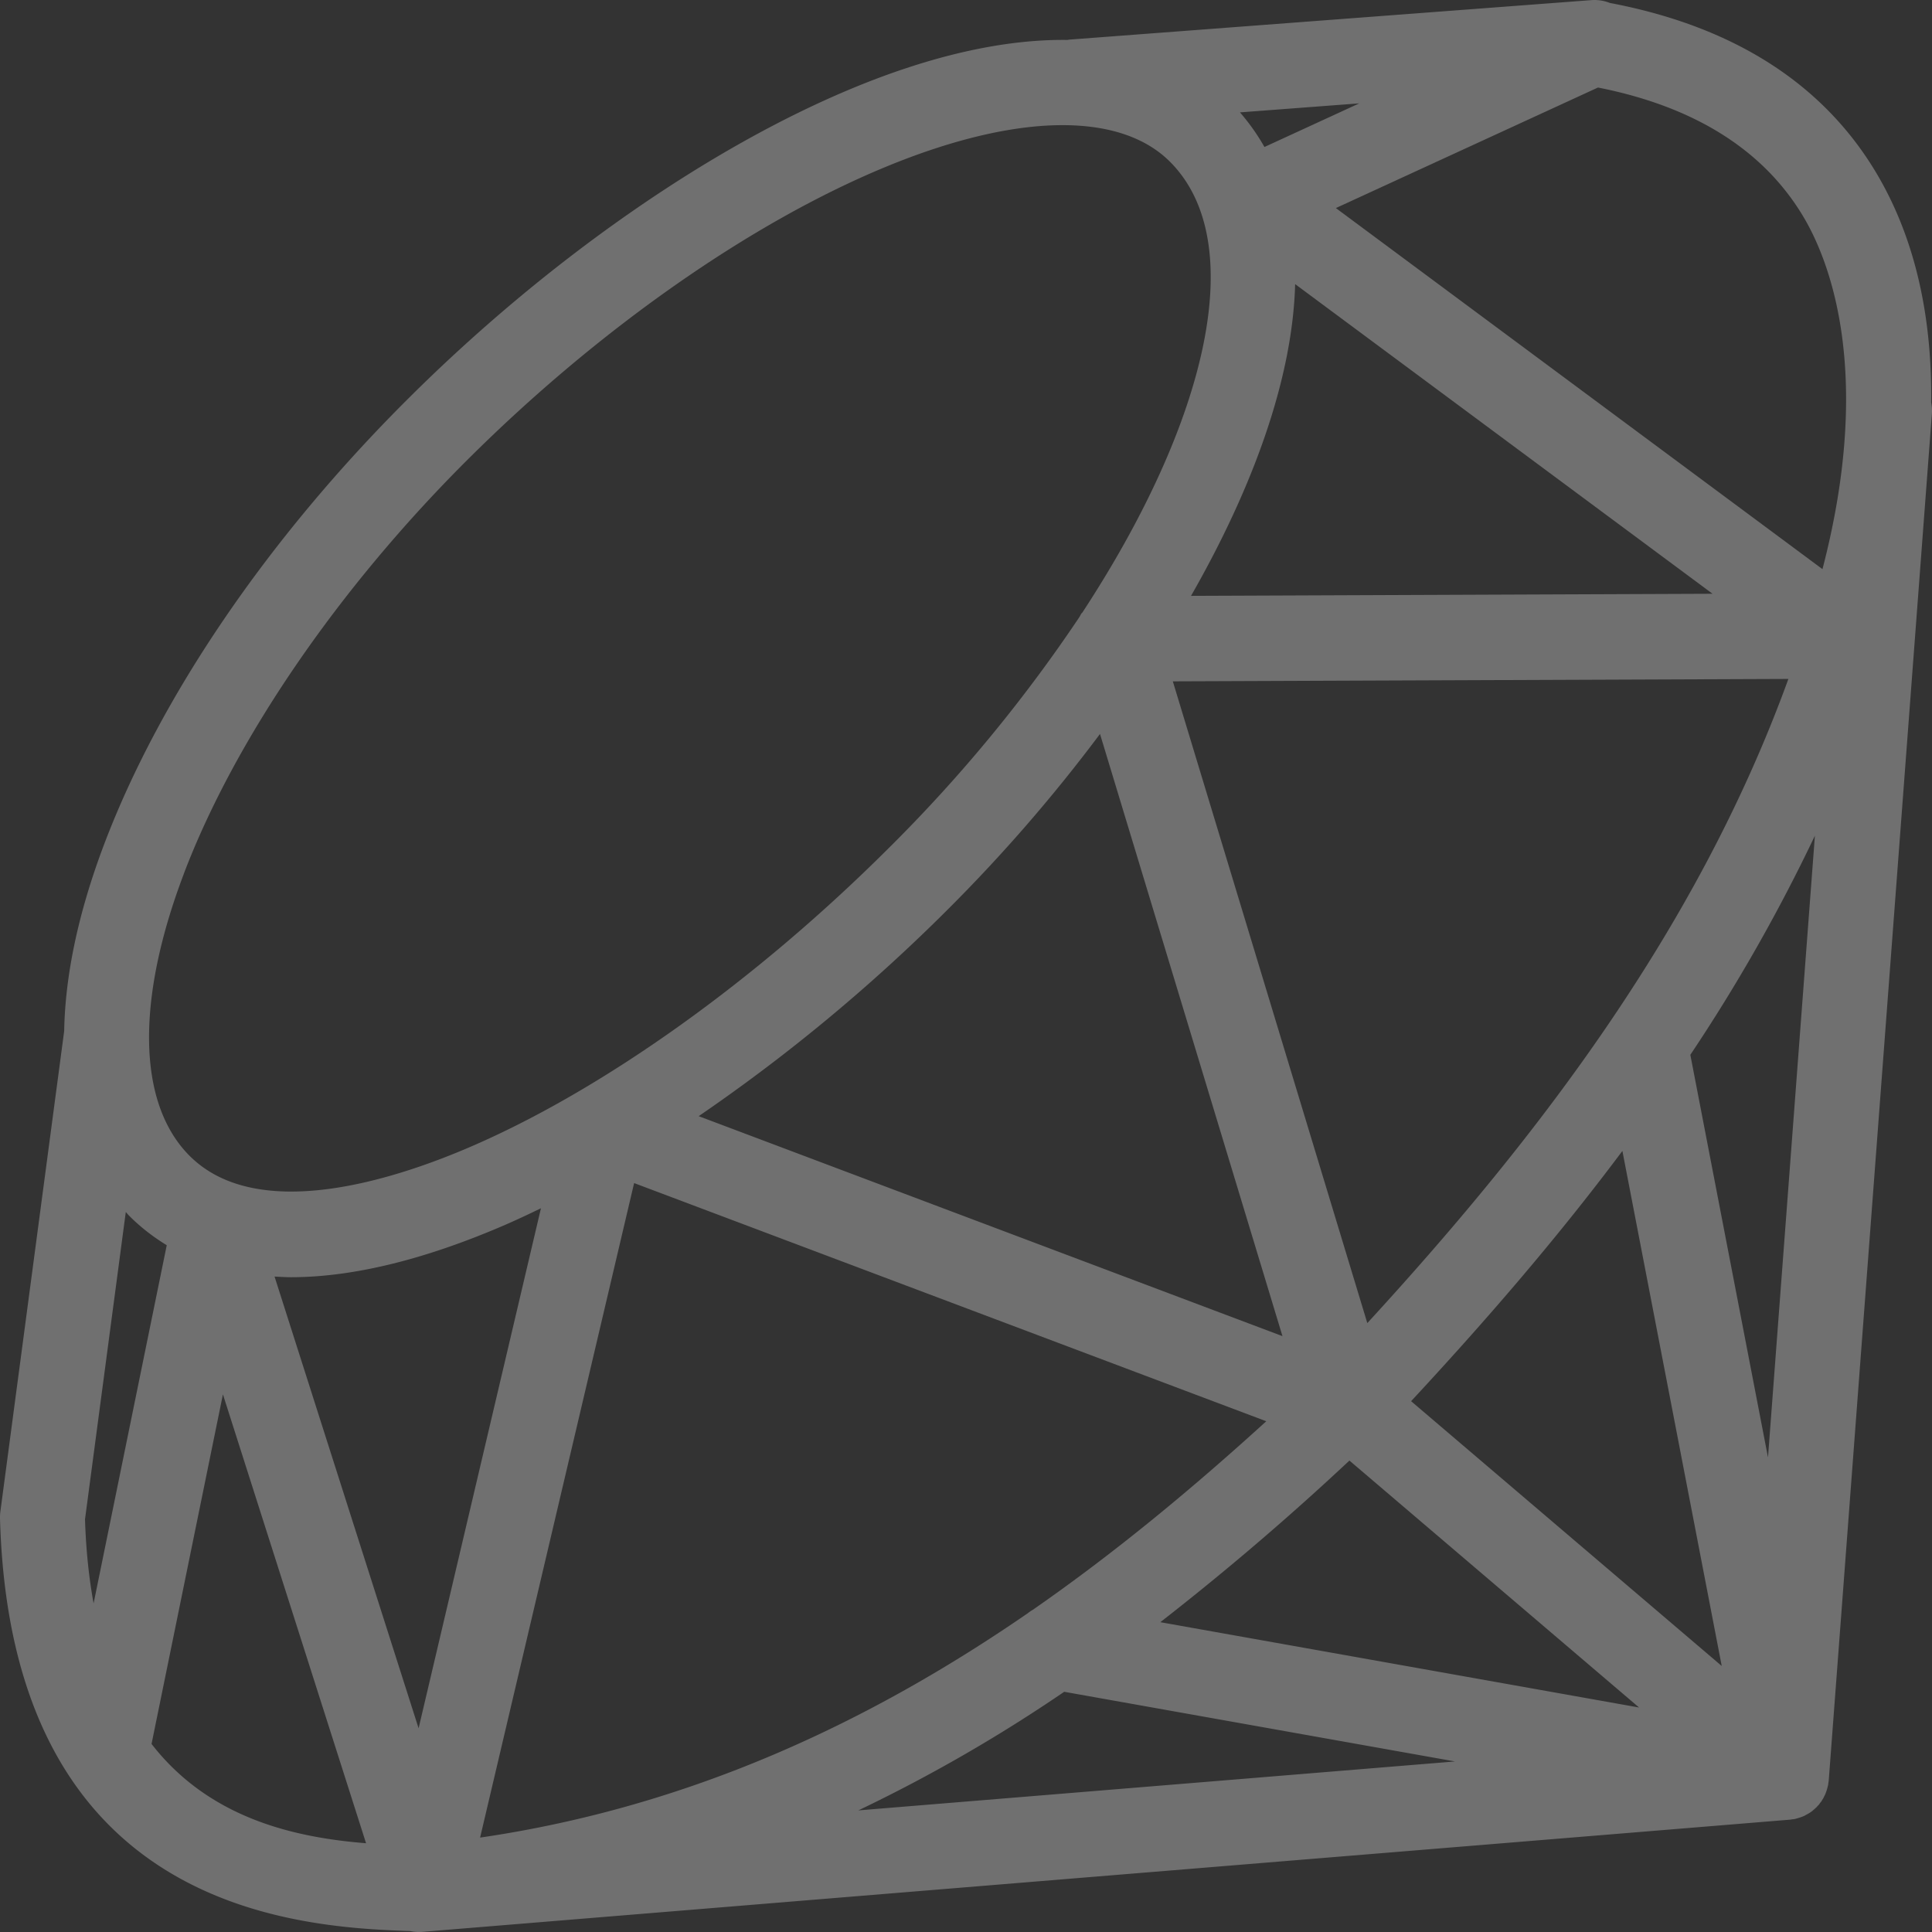 <svg width="36" height="36" xmlns="http://www.w3.org/2000/svg"><rect width="100%" height="100%" fill="#333333" stroke="none"/><path d="M2.824 32.495l1.33-6.513 2.667 8.364c-1.325-.106-2.917-.458-3.997-1.85zm.6-16.211c.951-2.501 2.873-5.31 5.276-7.706 2.448-2.443 5.3-4.44 7.827-5.478 1.243-.511 2.356-.768 3.271-.768.87 0 1.56.231 2.015.694 1.466 1.489.699 4.813-1.645 8.388-.006.006-.012.011-.017.018-.015.02-.024.043-.036.063a27.99 27.99 0 0 1-3.562 4.315c-2.474 2.468-5.317 4.497-7.798 5.564-1.412.608-3.97 1.436-5.233.152-.958-.972-.993-2.883-.097-5.242zM33.603 4.038c.454.76 1.327 2.84.356 6.567l-9.067-6.728 4.884-2.246c1.799.355 3.086 1.164 3.827 2.407zM19.83 31.524l7.282 1.298-11.118.912a28.968 28.968 0 0 0 3.836-2.21zm-12.03.68l-2.684-8.417c.101.005.202.012.306.012 1.139 0 2.467-.32 3.955-.96.232-.1.467-.21.703-.325l-2.28 9.69zm12.697-18.528l3.4 11.221-10.878-4.099a32.624 32.624 0 0 0 4.648-3.858 29.948 29.948 0 0 0 2.83-3.264zm12.447 13.48l-1.447-7.501a32.256 32.256 0 0 0 2.321-4.083l-.874 11.584zm-7.8.059l5.398 4.602-8.921-1.59a50.93 50.93 0 0 0 3.524-3.012zm-5.904 2.784a.766.766 0 0 0-.09.062c-2.895 1.994-6.242 3.6-10.204 4.18l2.87-12.196 11.779 4.438C22.26 27.698 20.817 28.905 19.24 30zm6.238-5.345l-3.624-11.958 11.47-.045c-1.736 4.787-4.832 8.718-7.846 12.003zm4.753-3.208l1.851 9.597-5.788-4.934c1.324-1.426 2.674-2.973 3.937-4.663zM24.133 5.294l7.778 5.77-9.718.039c1.164-2.035 1.894-4.062 1.94-5.81zm-.572-2.555a3.944 3.944 0 0 0-.456-.645l2.223-.168-1.767.813zM1.584 28.31l.76-5.726c.019.02.035.042.055.062.214.217.452.4.708.557l-1.363 6.674c-.086-.472-.142-.99-.16-1.567zm32.492 4.864l1.922-25.47a.797.797 0 0 0-.014-.205c.017-1.455-.24-2.966-1.025-4.282C33.964 1.553 32.295.49 29.998.055a.778.778 0 0 0-.342-.053l-9.729.736c-.013 0-.025.005-.038.006-1.15-.015-2.486.276-3.96.882-2.712 1.115-5.753 3.237-8.343 5.822-2.594 2.586-4.596 5.523-5.639 8.267-.485 1.277-.733 2.452-.751 3.496L.007 28.165a.809.809 0 0 0-.007.127c.2 7.256 5.425 7.62 7.642 7.69a.786.786 0 0 0 .228.015l25.482-2.09c.011 0 .021-.004.032-.005.017-.002.034-.003.05-.006h.004c.003 0 .005-.002.008-.003.009-.001.017-.004.025-.006.018-.004.035-.01.052-.015a.678.678 0 0 0 .08-.029l.016-.007c.012-.005.022-.012.033-.018a.722.722 0 0 0 .054-.03l.03-.019.017-.012.022-.017.046-.04.006-.006c.007-.007.014-.011.02-.018.008-.007.013-.016.02-.023l.024-.024.003-.004.019-.027.027-.034.013-.023.022-.035.016-.033.019-.037a1.528 1.528 0 0 0 .024-.065.755.755 0 0 0 .021-.074l.008-.032.003-.012c.002-.008 0-.016.002-.024.002-.014.005-.027.006-.041l.002-.013z" fill="#fff" fill-rule="evenodd" fill-opacity=".3"></path></svg>